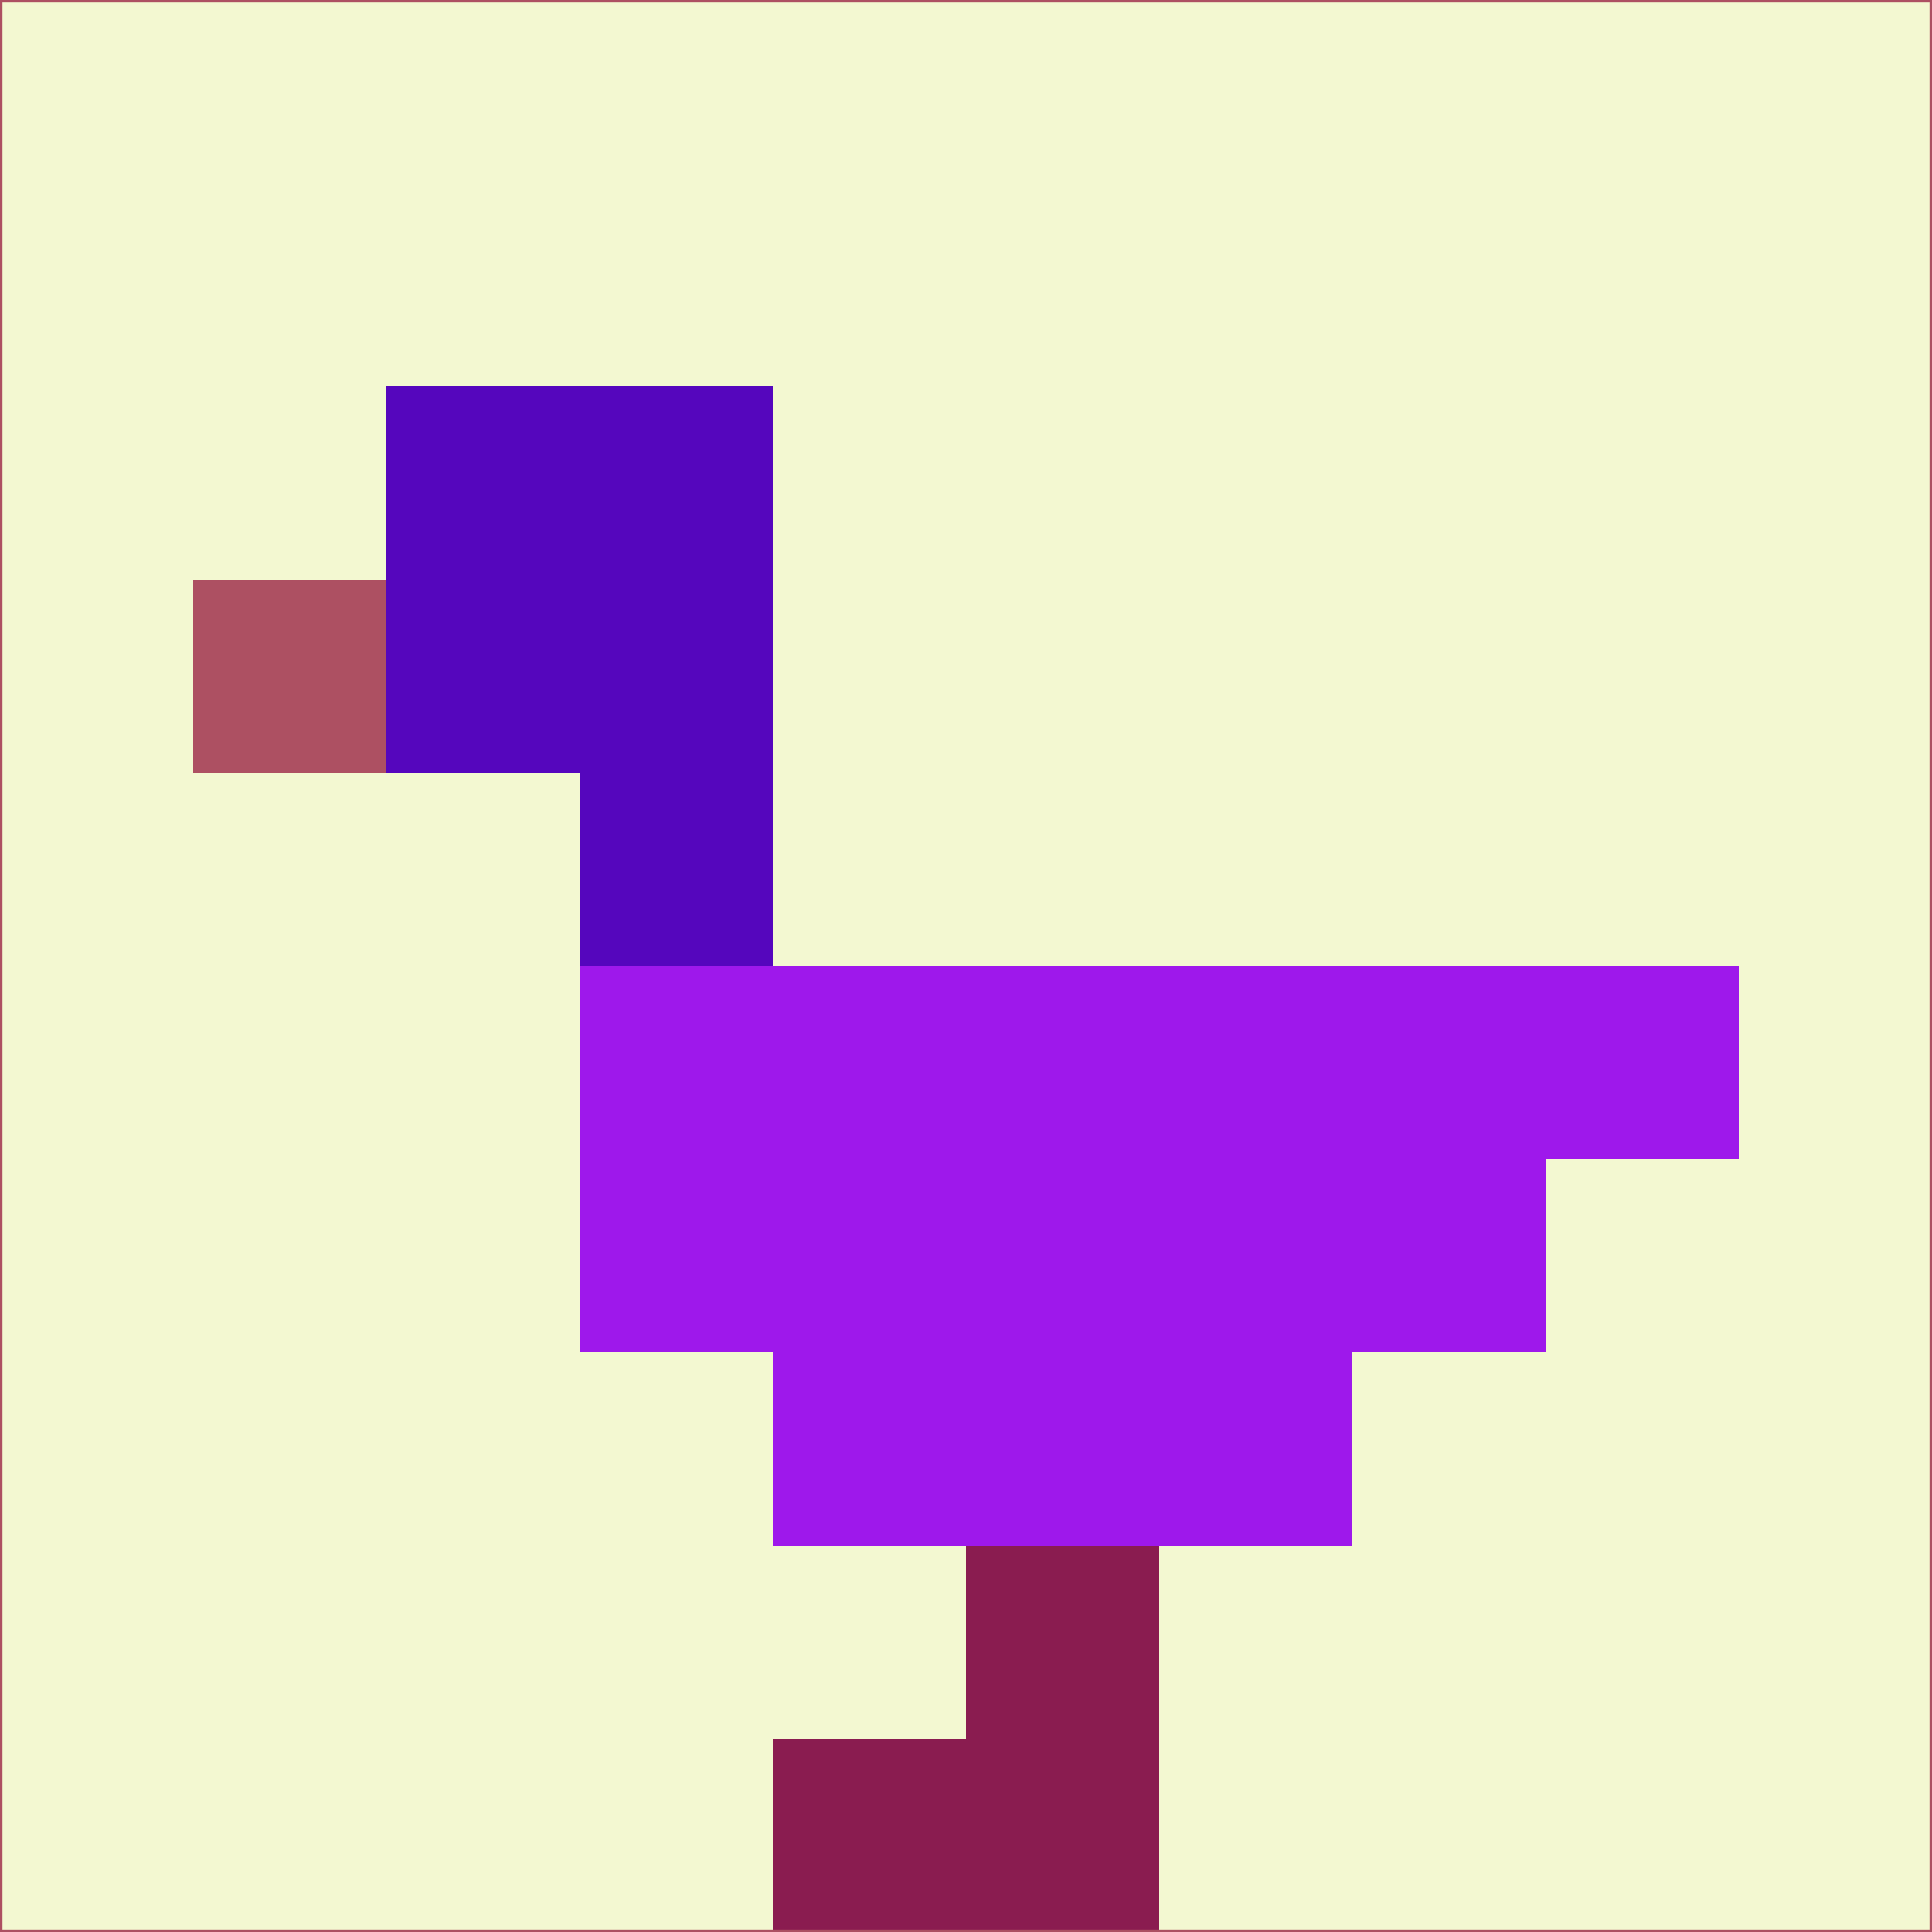 <svg xmlns="http://www.w3.org/2000/svg" version="1.1" width="785" height="785">
  <title>'goose-pfp-694263' by Dmitri Cherniak (Cyberpunk Edition)</title>
  <desc>
    seed=73233
    backgroundColor=#f3f8d1
    padding=20
    innerPadding=0
    timeout=500
    dimension=1
    border=false
    Save=function(){return n.handleSave()}
    frame=12

    Rendered at 2024-09-15T22:37:00.449Z
    Generated in 1ms
    Modified for Cyberpunk theme with new color scheme
  </desc>
  <defs/>
  <rect width="100%" height="100%" fill="#f3f8d1"/>
  <g>
    <g id="0-0">
      <rect x="0" y="0" height="785" width="785" fill="#f3f8d1"/>
      <g>
        <!-- Neon blue -->
        <rect id="0-0-2-2-2-2" x="157" y="157" width="157" height="157" fill="#5506bd"/>
        <rect id="0-0-3-2-1-4" x="235.5" y="157" width="78.5" height="314" fill="#5506bd"/>
        <!-- Electric purple -->
        <rect id="0-0-4-5-5-1" x="314" y="392.5" width="392.5" height="78.5" fill="#9e18eb"/>
        <rect id="0-0-3-5-5-2" x="235.5" y="392.5" width="392.5" height="157" fill="#9e18eb"/>
        <rect id="0-0-4-5-3-3" x="314" y="392.5" width="235.5" height="235.5" fill="#9e18eb"/>
        <!-- Neon pink -->
        <rect id="0-0-1-3-1-1" x="78.5" y="235.5" width="78.5" height="78.5" fill="#ad5062"/>
        <!-- Cyber yellow -->
        <rect id="0-0-5-8-1-2" x="392.5" y="628" width="78.5" height="157" fill="#8a1c50"/>
        <rect id="0-0-4-9-2-1" x="314" y="706.5" width="157" height="78.5" fill="#8a1c50"/>
      </g>
      <rect x="0" y="0" stroke="#ad5062" stroke-width="2" height="785" width="785" fill="none"/>
    </g>
  </g>
  <script xmlns=""/>
</svg>